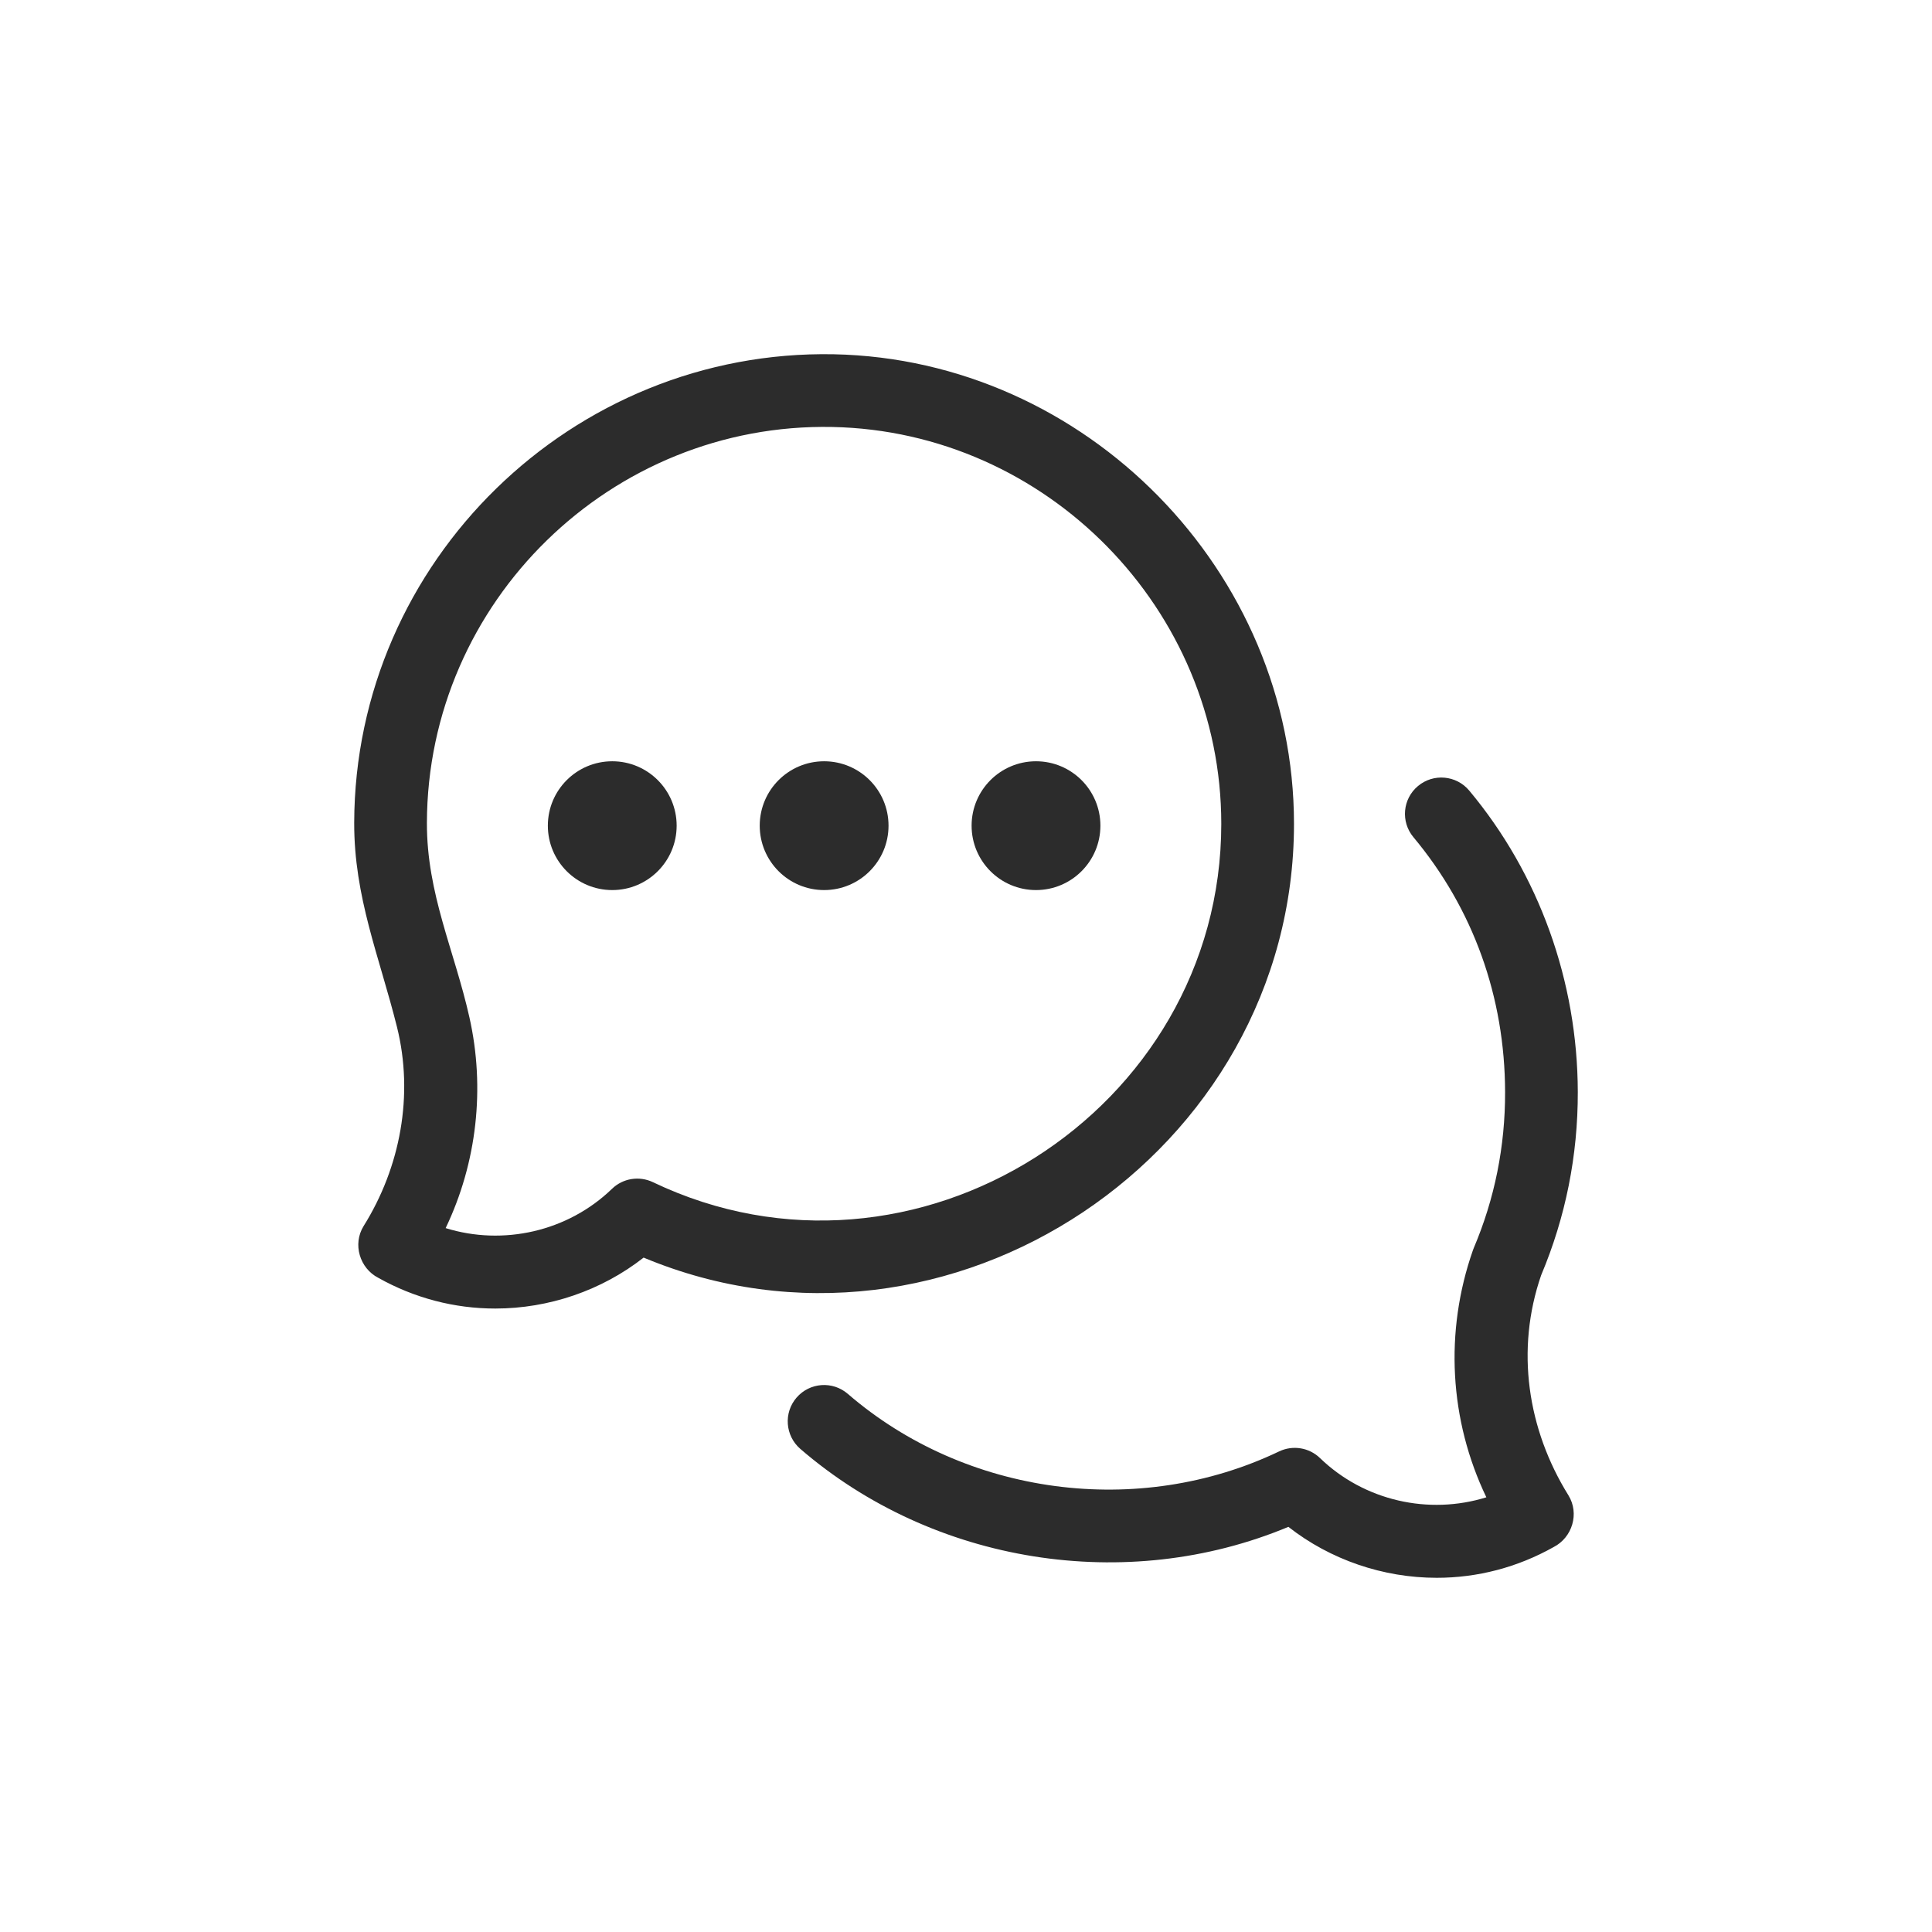 <?xml version="1.0" encoding="UTF-8"?>
<svg width="30px" height="30px" viewBox="0 0 30 30" version="1.1" xmlns="http://www.w3.org/2000/svg" xmlns:xlink="http://www.w3.org/1999/xlink">
    <title>Artboard Copy 2</title>
    <g id="Artboard-Copy-2" stroke="none" stroke-width="1" fill="none" fill-rule="evenodd">
        <g id="chat-(1)" transform="translate(5.5, 5.5)" fill="#2C2C2C" fill-rule="nonzero">
            <path d="M2.191,14.819 C1.556,14.819 0.936,14.657 0.374,14.342 C0.085,14.193 -0.027,13.82 0.145,13.54 C0.719,12.622 0.927,11.501 0.664,10.446 C0.391,9.353 -0.003,8.432 1.49048217e-05,7.275 C0.01,3.214 3.39,-0.077 7.446,0.001 C11.364,0.08 14.593,3.374 14.593,7.293 C14.593,12.411 9.229,16.005 4.494,14.028 C3.841,14.54 3.02,14.819 2.191,14.819 Z M1.42,13.57 C2.312,13.847 3.315,13.625 4.003,12.96 C4.172,12.796 4.426,12.755 4.639,12.857 C8.693,14.795 13.464,11.757 13.464,7.293 C13.464,3.962 10.754,1.197 7.423,1.13 C3.991,1.062 1.137,3.842 1.129,7.278 C1.126,8.377 1.555,9.255 1.789,10.297 C2.036,11.394 1.906,12.555 1.42,13.57 Z" id="Shape"></path>
            <path d="M16.809,19 C15.98,19 15.159,18.721 14.506,18.209 C11.988,19.26 8.992,18.781 6.927,16.998 C6.692,16.794 6.665,16.438 6.869,16.202 C7.073,15.966 7.429,15.94 7.665,16.144 C9.497,17.725 12.179,18.081 14.361,17.038 C14.574,16.936 14.828,16.977 14.997,17.141 C15.685,17.806 16.688,18.028 17.58,17.75 C17.006,16.553 16.927,15.181 17.372,13.912 C17.376,13.9 17.38,13.889 17.385,13.878 C17.71,13.112 17.873,12.298 17.871,11.458 C17.868,9.979 17.375,8.61 16.447,7.499 C16.248,7.26 16.279,6.904 16.519,6.705 C16.758,6.505 17.114,6.537 17.314,6.776 C18.397,8.072 18.996,9.734 19,11.456 C19.002,12.442 18.811,13.399 18.431,14.301 C18.032,15.456 18.216,16.692 18.855,17.72 C19.028,18.001 18.915,18.373 18.626,18.522 C18.064,18.838 17.444,19 16.809,19 L16.809,19 Z" id="Path"></path>
            <g id="Group" transform="translate(3.114, 6.428)">
                <ellipse id="Oval" cx="4.183" cy="0.893" rx="1" ry="1"></ellipse>
                <ellipse id="Oval" cx="0.893" cy="0.893" rx="1" ry="1"></ellipse>
                <ellipse id="Oval" cx="7.473" cy="0.893" rx="1" ry="1"></ellipse>
            </g>
        </g>
    </g>
</svg>